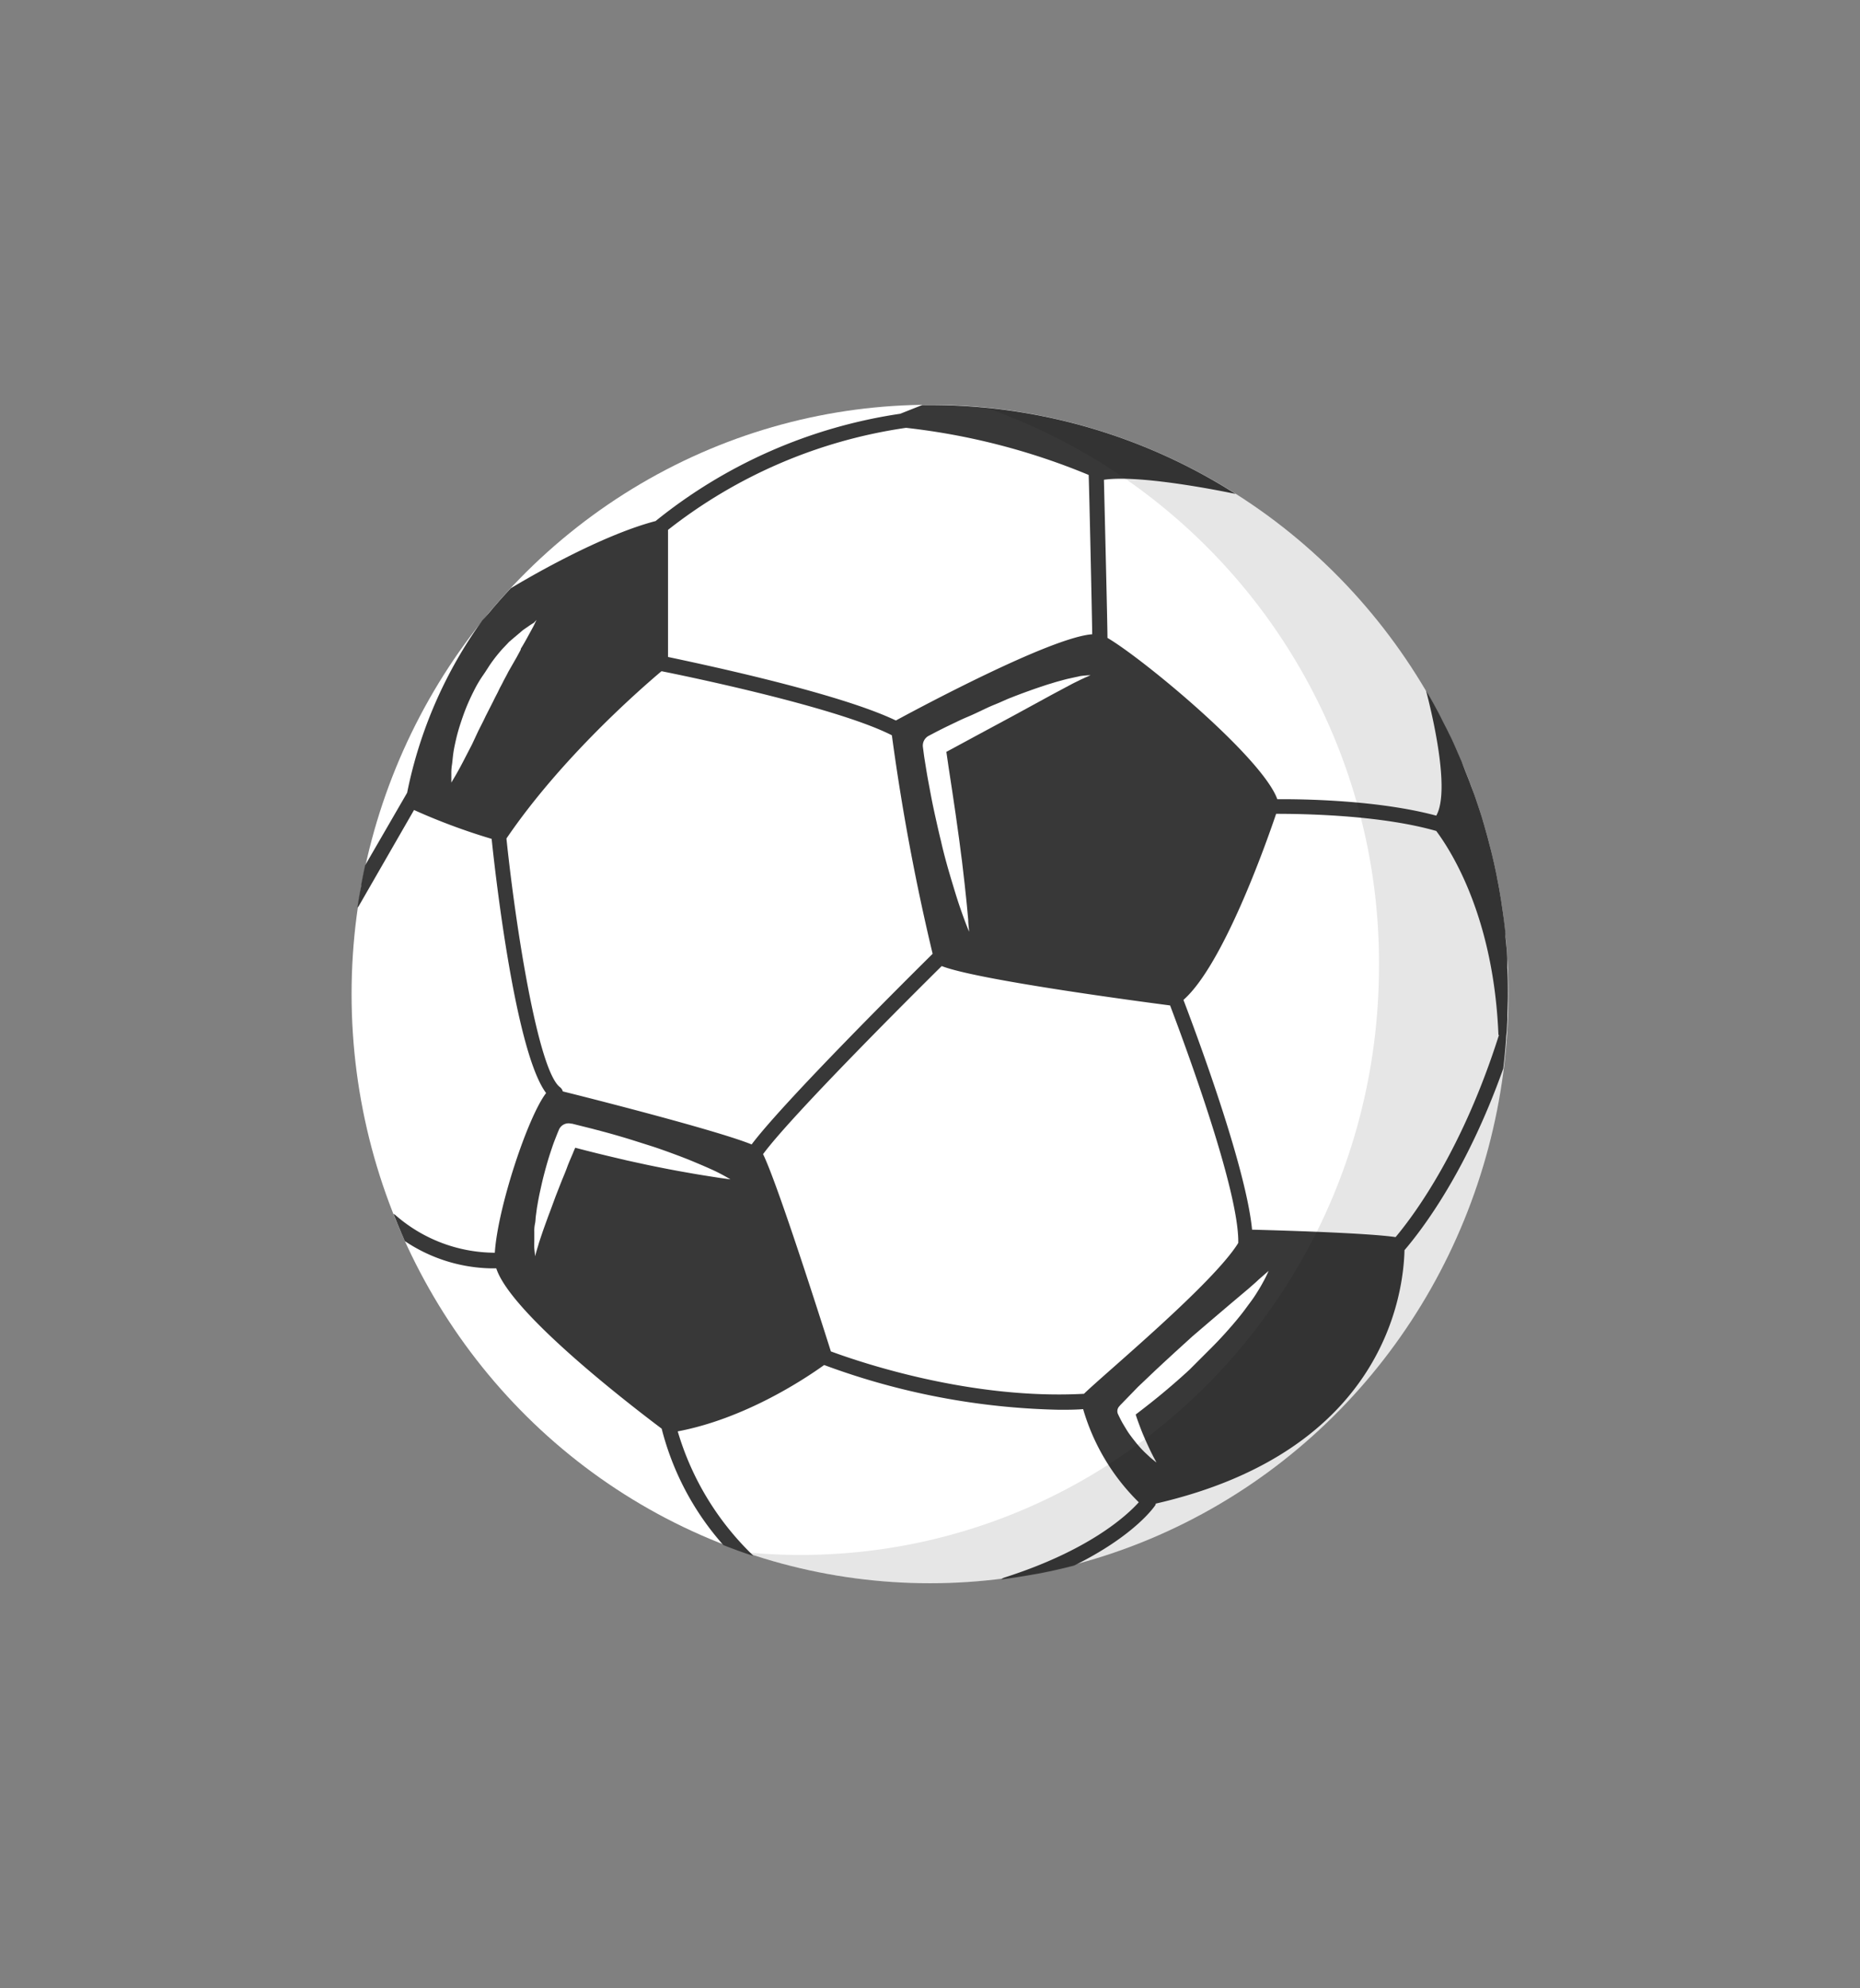 <svg id="Layer_1" data-name="Layer 1" xmlns="http://www.w3.org/2000/svg" viewBox="0 0 204.9 219"><rect x="0" y="0" width="204.9" height="219" fill="#808080" stroke="none"/><defs><style>.cls-1{fill:#fff;}.cls-2{fill:#383838;}.cls-3{fill:#010101;opacity:0.1;isolation:isolate;}</style></defs><g id="Layer_26" data-name="Layer 26"><ellipse class="cls-1" cx="102.45" cy="109.5" rx="63.72" ry="64.91"/><path class="cls-2" d="M99.17,45.58A55.81,55.81,0,0,0,72.22,57.4c-6.53,1.71-15.17,6.93-15.95,7.4-.5.54-1,1.08-1.48,1.64-.22.25-.44.5-.65.76s-.65.75-1,1.13h0a49,49,0,0,0-8.29,19l-4.63,8h0c-.15.69-.29,1.39-.42,2.09,0,.25-.09.51-.13.77-.11.6-.21,1.19-.3,1.8a.68.68,0,0,0,.17-.21l6.07-10.55a68.57,68.57,0,0,0,8.55,3.18c.26,2.54,2.5,23.34,6,28C58.16,123,54.83,133,54.51,138a16.72,16.72,0,0,1-11-4.19l-.16-.09c.39,1,.81,2,1.25,3h0a17.62,17.62,0,0,0,9.43,3h.64c1.62,5,15.07,15.29,18.22,17.66a30.71,30.71,0,0,0,6.8,12.83c1.07.42,2.16.82,3.27,1.18h0a.38.38,0,0,0-.09-.13,31.18,31.18,0,0,1-8.21-13.58c7.27-1.38,13.73-5.59,16.13-7.31a78.93,78.93,0,0,0,25.91,4.93c.87,0,1.75,0,2.62-.07a23.62,23.62,0,0,0,6.13,10.26c-1.36,1.51-5.54,5.34-14.83,8.3a.83.83,0,0,0-.32.2c1.14-.14,2.27-.32,3.4-.52l.92-.16,1.26-.26c.82-.18,1.63-.37,2.43-.58h0c6.68-3.29,8.92-6.55,9-6.73v-.1c25.36-5.82,27.3-23.38,27.41-27.92,2-2.35,6.85-8.69,10.88-20h0c.13-1.06.23-2.12.31-3.19,0-.35.06-.69.08-1l.06-1.18c0-.91.06-1.82.06-2.74h0c0-1,0-2-.07-3v-.78c0-.87-.11-1.74-.19-2.6v-.36c-.1-1-.22-1.9-.36-2.83l-.12-.81c-.12-.76-.25-1.52-.4-2.27l-.12-.62c-.18-.9-.38-1.78-.6-2.66-.07-.29-.15-.57-.22-.85-.17-.67-.36-1.33-.55-2l-.24-.81c-.26-.83-.54-1.66-.82-2.47l-.34-.9c-.21-.58-.44-1.16-.67-1.73-.12-.32-.25-.64-.38-1-.33-.77-.66-1.53-1-2.28-.14-.31-.29-.61-.44-.91-.25-.53-.51-1-.78-1.55-.17-.34-.34-.67-.52-1-.39-.72-.78-1.43-1.2-2.12h0c.63,2.4,2.72,11,1.13,13.79-6.4-1.72-14.67-1.83-17.51-1.81-1.66-4.6-14.77-15.46-18.71-17.77,0-1.47-.31-14-.39-17.42,4.3-.63,14.5,1.56,14.5,1.56h0a62.53,62.53,0,0,0-33.64-9.79h-.88ZM62,120.23a.9.9,0,0,0-.29-.45c-2.43-1.77-4.91-17.7-5.92-27.41,6-8.82,14.63-16.36,17.08-18.43.92.18,19,3.8,25.38,7.06a242.75,242.75,0,0,0,4.49,24.07c-2.56,2.53-16.36,16.24-19.94,21C79.22,124.61,66.23,121.28,62,120.23Zm78.54-30.58c2.72,0,11.4.09,17.68,1.89,1.86,2.5,6.34,9.78,6.85,22.47h.06c-3.94,12.43-9.13,19.57-11.39,22.27-3.12-.46-12.76-.74-15.81-.82-.64-6.58-5.54-20-7.56-25.31,4.37-3.85,9.06-17.1,10.21-20.5ZM128.9,110.76c2.13,5.63,7.51,20.38,7.51,26v.16c-2.74,4.46-14.62,14.31-17,16.62-12.34.67-24.42-3.39-27.88-4.67-1.08-3.41-5.87-18.46-7.47-21.73,3.2-4.34,16.79-17.86,19.68-20.72C107.59,107.94,125.55,110.32,128.9,110.76Zm-8.58-40.89c-4.59.34-19.23,8.2-21.63,9.5-6.55-3.14-22.28-6.39-25.1-7v-14A55.15,55.15,0,0,1,99.81,47.13a73.71,73.71,0,0,1,20.12,5.19C120,54.27,120.28,67,120.32,69.87Z"/><path class="cls-1" d="M120.14,74.38l-.55.24-.54.25c-.35.18-.71.34-1.06.53l-2.08,1.11-4.14,2.26L107.63,81l-2.07,1.12-2.08,1.12.65-1.26.37,2.55.39,2.56.38,2.57.36,2.58c.12.86.22,1.72.34,2.58l.3,2.6c.09.86.19,1.73.27,2.6l.12,1.31c0,.43.07.87.1,1.31-.34-.81-.64-1.64-.93-2.47s-.55-1.66-.8-2.5c-.51-1.67-1-3.36-1.38-5.06-.21-.84-.4-1.7-.59-2.55s-.37-1.7-.53-2.56-.33-1.72-.47-2.58l-.21-1.3c-.07-.44-.12-.88-.18-1.32a1.22,1.22,0,0,1,.65-1.25c.7-.37,1.41-.74,2.12-1.08s1.43-.7,2.15-1,1.44-.66,2.17-1c.36-.17.73-.32,1.1-.47L111,77c1.47-.59,3-1.14,4.49-1.62.39-.11.77-.24,1.15-.34s.77-.22,1.17-.3l1.17-.26A9.58,9.58,0,0,1,120.14,74.38Z"/><path class="cls-1" d="M139.75,140a12.25,12.25,0,0,1-.62,1.26c-.22.42-.47.82-.72,1.22s-.52.78-.8,1.15-.55.76-.84,1.12c-.58.74-1.19,1.44-1.81,2.13s-1.27,1.36-1.92,2l-1,1-1,1c-.67.62-1.36,1.23-2.06,1.83s-1.41,1.19-2.13,1.76-1.45,1.14-2.19,1.69l.26-1c.13.5.29,1,.47,1.49s.37,1,.58,1.49.44,1,.67,1.49.5,1,.76,1.48c-.23-.17-.44-.35-.66-.53l-.62-.58a12.35,12.35,0,0,1-1.13-1.27c-.18-.22-.35-.45-.52-.68s-.32-.47-.47-.72-.3-.49-.44-.75-.26-.51-.39-.78a.78.78,0,0,1,.14-.89l.11-.13,1.94-2,1-.95,1-.95,1-.93,1-.92,2-1.82,2.08-1.78,2.08-1.77,2.1-1.77c.34-.31.7-.6,1-.9Z"/><path class="cls-1" d="M80.47,129.92l-1.16-.16-1.15-.18c-.76-.12-1.52-.24-2.28-.38-1.52-.26-3-.55-4.54-.87l-2.25-.49-2.24-.53q-2.25-.54-4.47-1.14l1.42-.69c-.23.5-.46,1-.68,1.54s-.44,1-.65,1.58-.43,1.07-.64,1.6l-.63,1.61-.6,1.63c-.21.54-.4,1.08-.6,1.63s-.38,1.09-.56,1.64c-.1.28-.16.56-.26.84l-.24.85c0-.29-.06-.59-.08-.89s0-.59,0-.89v-.9a3.82,3.82,0,0,1,.07-.89c.07-.3.06-.59.1-.88l.12-.89c.1-.58.2-1.17.33-1.75s.25-1.15.4-1.73.3-1.14.47-1.71.36-1.14.55-1.7c.1-.29.21-.57.32-.85s.22-.56.34-.84a1.15,1.15,0,0,1,1.35-.7H63l2.24.56c.75.2,1.49.39,2.23.6s1.49.43,2.22.66l2.21.7c.73.24,1.46.5,2.19.77s1.45.54,2.17.84,1.43.6,2.14.92A20.42,20.42,0,0,1,80.47,129.92Z"/><path class="cls-1" d="M59.1,68.29l-.1.22c-.07.13-.16.35-.3.6l-.49.9c-.19.35-.4.73-.65,1.15l-.19.31v.08h0l-.09.18-.38.7L56,74c-.13.26-.27.52-.41.78s-.27.54-.42.81-.27.55-.41.82-.29.55-.42.83l-.84,1.65c-.13.28-.26.55-.4.82l-.4.79L52,82l-.71,1.37c-.43.85-.82,1.56-1.11,2.06l-.46.78V85.3a6,6,0,0,1,.06-1c.06-.35.09-.85.16-1.34s.18-1,.31-1.56.29-1.12.48-1.7.4-1.19.64-1.78.52-1.2.82-1.79a13.38,13.38,0,0,1,1-1.71c.39-.55.69-1.08,1.06-1.58a17.34,17.34,0,0,1,1.13-1.39l.56-.59.13-.14h0l.07-.06.28-.24c.37-.32.73-.61,1-.85a3.79,3.79,0,0,1,.45-.34l.39-.27c.24-.17.44-.28.57-.37Z"/><path class="cls-3" d="M108.6,44.9a64.83,64.83,0,0,1,43.31,61.49c0,35.84-28.53,64.9-63.72,64.9q-3.12,0-6.15-.3a62.72,62.72,0,0,0,20.41,3.42c35.19,0,63.72-29.06,63.72-64.91C166.17,75.77,140.91,48.05,108.6,44.9Z"/></g></svg>